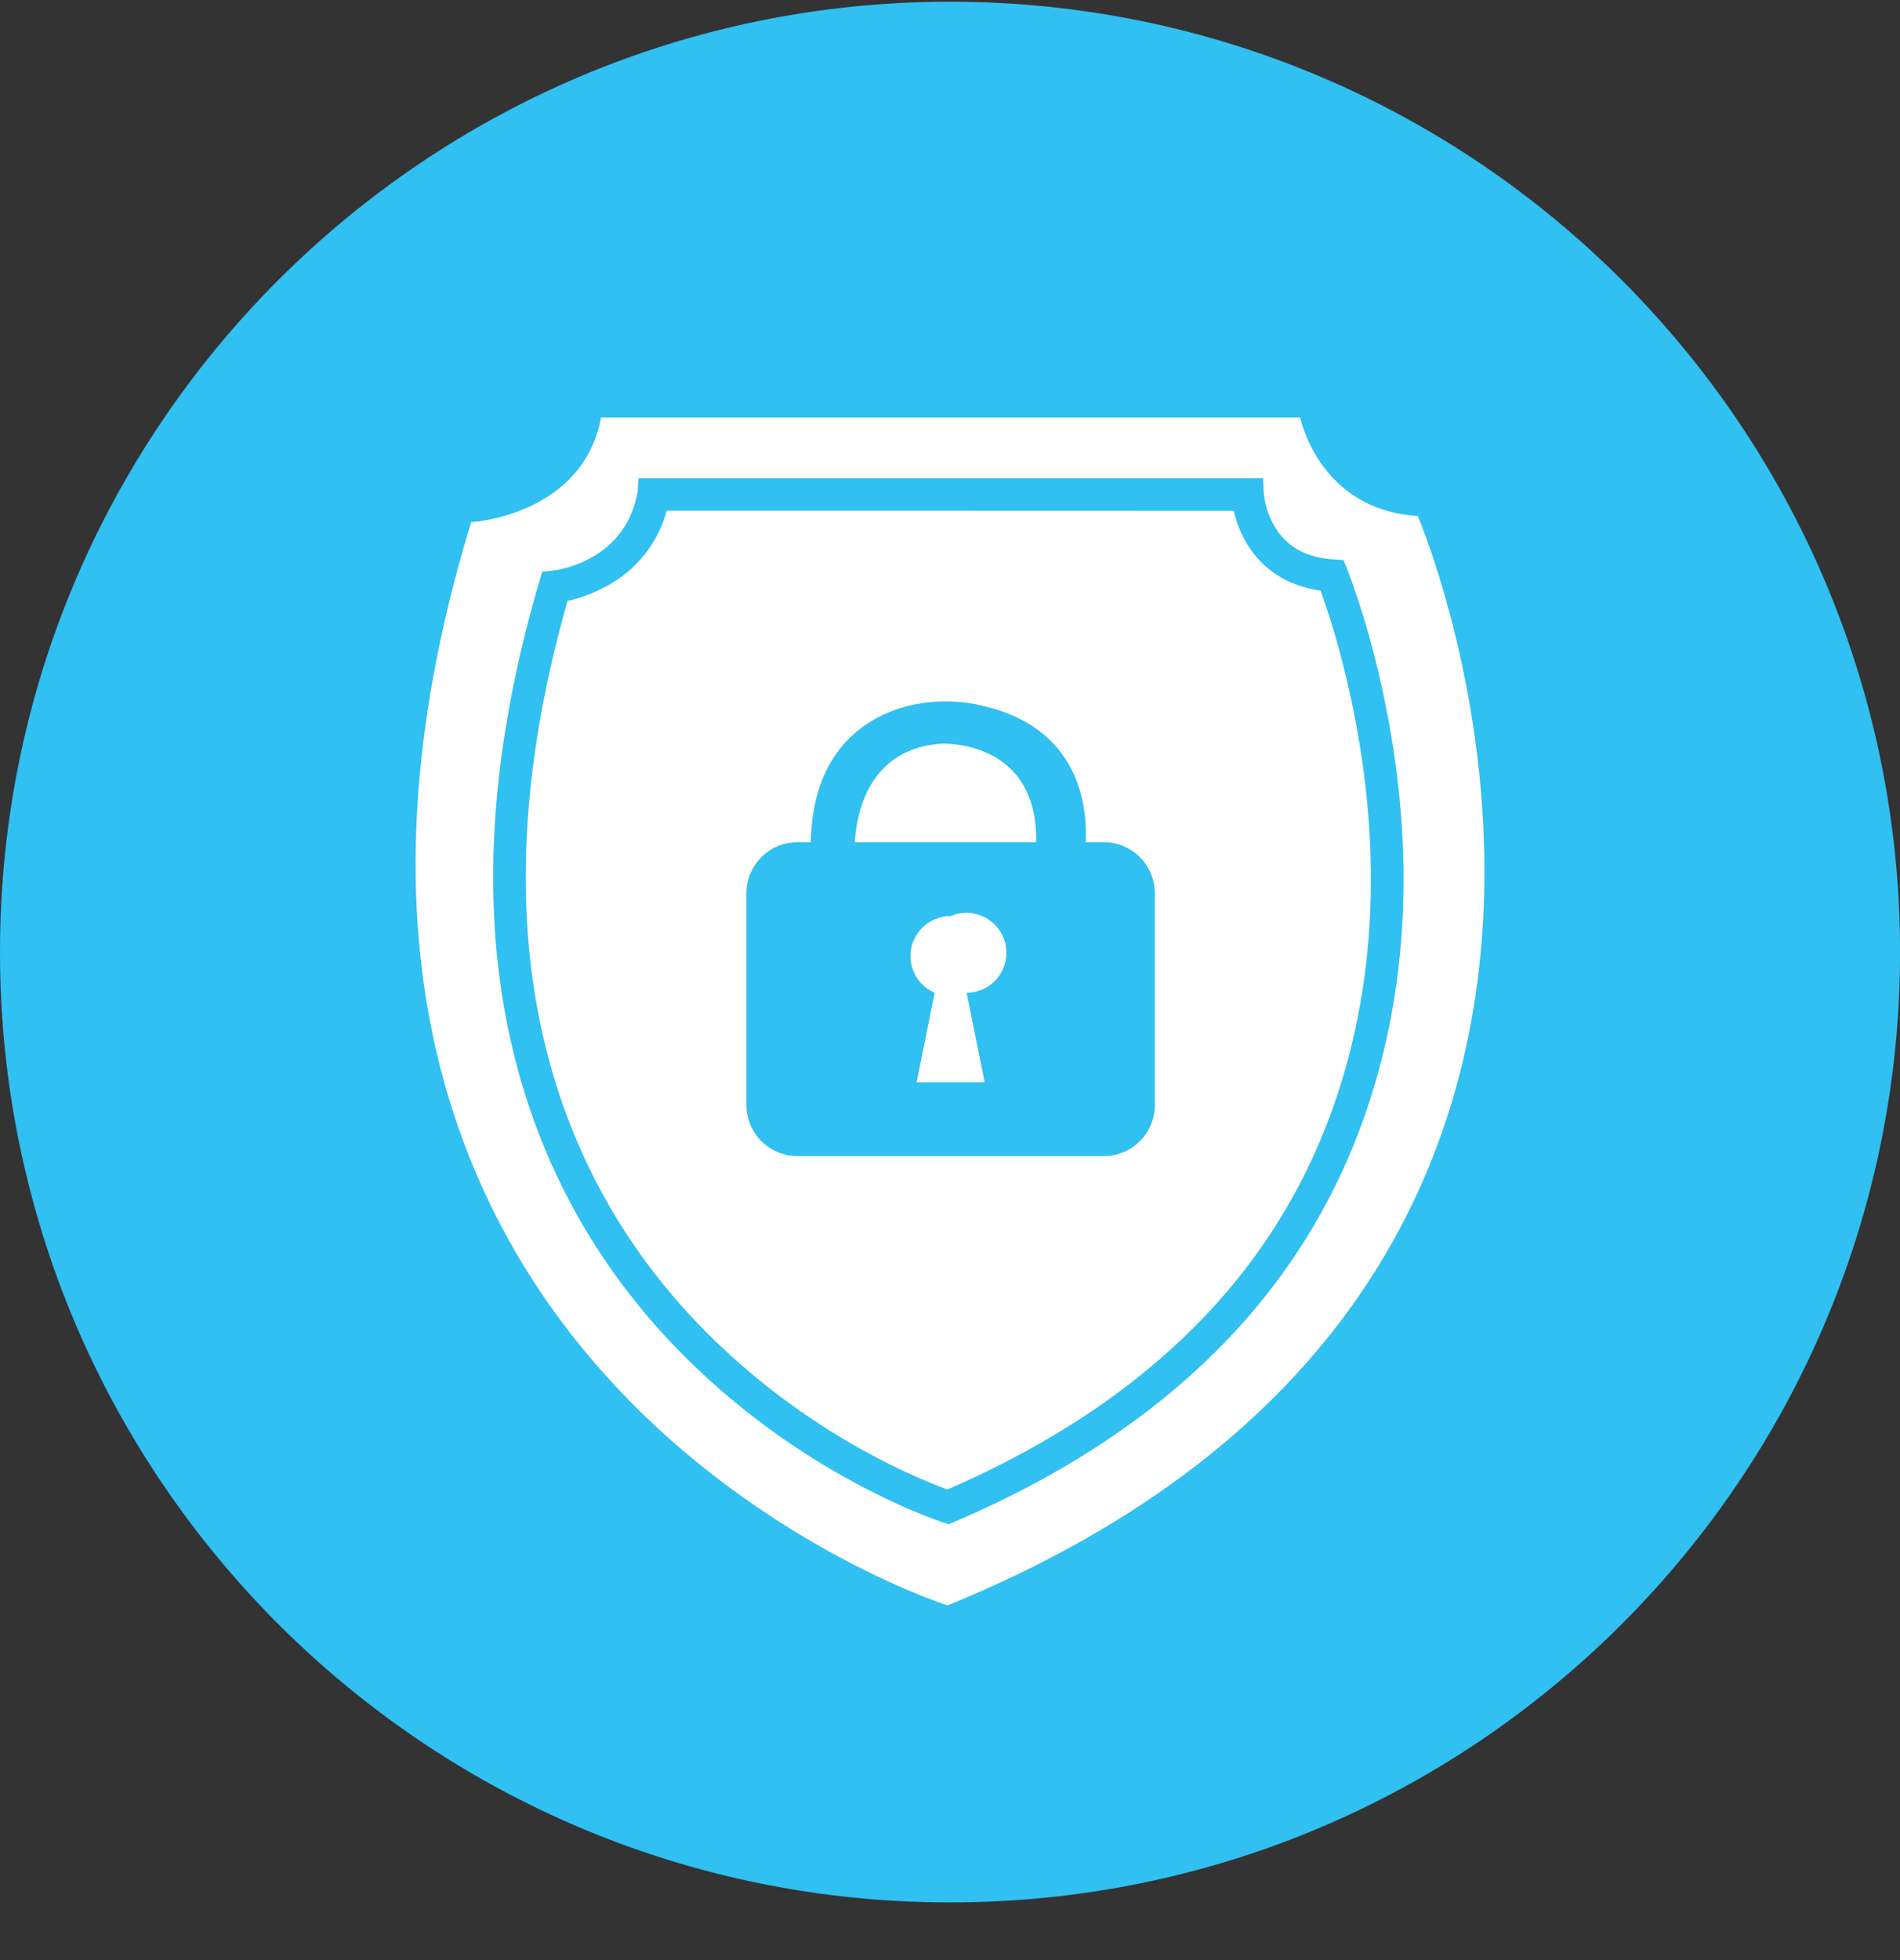<svg width="32" height="33" viewBox="0 0 32 33" fill="none" xmlns="http://www.w3.org/2000/svg">
<rect x="0" y="0" width="32" height="33" fill="#333333" stroke="none"/>
<g clip-path="url(#clip0_1_5243)">
<path d="M16 32.029C24.837 32.029 32.001 24.866 32.001 16.029C32.001 7.193 24.837 0.029 16 0.029C7.164 0.029 0 7.193 0 16.029C0 24.866 7.164 32.029 16 32.029Z" fill="#30C0F2"/>
<path d="M10.123 7.029H21.898C21.898 7.029 22.209 8.583 23.878 8.687C23.878 8.687 29.399 21.537 15.959 27.029C15.959 27.029 3.559 23.091 7.935 8.791C7.935 8.791 9.811 8.687 10.123 7.029ZM21.273 8.052H10.754L10.739 8.276C10.652 8.765 10.406 9.106 10.047 9.336C9.825 9.477 9.576 9.569 9.315 9.607L9.131 9.625L9.079 9.803C8.11 13.113 8.077 15.973 8.84 18.413C9.466 20.413 10.6 22.053 12.092 23.363C12.88 24.054 13.752 24.643 14.688 25.116C14.998 25.273 15.287 25.402 15.546 25.506C15.704 25.569 15.819 25.61 15.882 25.631L15.979 25.661L16.075 25.621C19.78 24.037 22.023 21.643 23.026 18.661C23.857 16.201 23.782 13.582 23.163 11.102C23.044 10.627 22.901 10.157 22.733 9.696C22.72 9.66 22.706 9.623 22.692 9.587L22.628 9.429L22.456 9.418C21.971 9.386 21.662 9.188 21.471 8.87C21.369 8.699 21.306 8.508 21.285 8.31L21.273 8.052ZM11.229 8.597C17.596 8.598 20.779 8.599 20.779 8.6C20.823 8.787 20.893 8.973 20.998 9.15C21.255 9.575 21.666 9.862 22.241 9.944C22.393 10.368 22.523 10.798 22.631 11.234C23.227 13.622 23.297 16.14 22.506 18.488C21.561 21.295 19.46 23.555 15.956 25.078C15.608 24.947 15.268 24.797 14.937 24.629C14.043 24.178 13.209 23.615 12.456 22.955C11.034 21.707 9.958 20.151 9.364 18.252C8.646 15.957 8.665 13.259 9.558 10.118C9.836 10.055 10.102 9.945 10.344 9.794C10.779 9.522 11.096 9.094 11.229 8.597ZM18.588 14.179H18.285C18.316 13.571 18.18 12.247 16.535 11.879C16.058 11.765 15.557 11.788 15.091 11.945C14.45 12.173 13.684 12.746 13.655 14.179H13.431C13.204 14.179 12.986 14.269 12.825 14.429C12.664 14.59 12.573 14.807 12.572 15.034V18.609C12.573 18.837 12.664 19.054 12.825 19.214C12.986 19.374 13.204 19.464 13.431 19.464H18.59C18.817 19.464 19.035 19.374 19.196 19.214C19.357 19.054 19.448 18.837 19.45 18.609V15.034C19.448 14.807 19.357 14.59 19.196 14.429C19.035 14.269 18.817 14.179 18.59 14.179H18.588ZM16.584 18.221H15.438L15.741 16.714C15.598 16.653 15.481 16.544 15.41 16.406C15.338 16.269 15.316 16.11 15.348 15.959C15.38 15.807 15.463 15.67 15.584 15.573C15.705 15.475 15.855 15.422 16.011 15.423C16.102 15.384 16.201 15.365 16.301 15.369C16.401 15.372 16.498 15.398 16.587 15.444C16.675 15.49 16.753 15.555 16.813 15.634C16.873 15.714 16.915 15.806 16.936 15.903C16.956 16.001 16.955 16.102 16.931 16.199C16.908 16.296 16.863 16.387 16.8 16.464C16.738 16.542 16.659 16.605 16.569 16.648C16.479 16.691 16.38 16.714 16.28 16.714L16.584 18.221ZM14.396 14.179C14.424 13.711 14.621 12.603 15.854 12.521C15.854 12.521 17.48 12.432 17.451 14.179H14.396Z" fill="white"/>
</g>
<defs>
<clipPath id="clip0_1_5243">
<rect width="32" height="32" fill="white" transform="translate(0 0.029)"/>
</clipPath>
</defs>
</svg>

